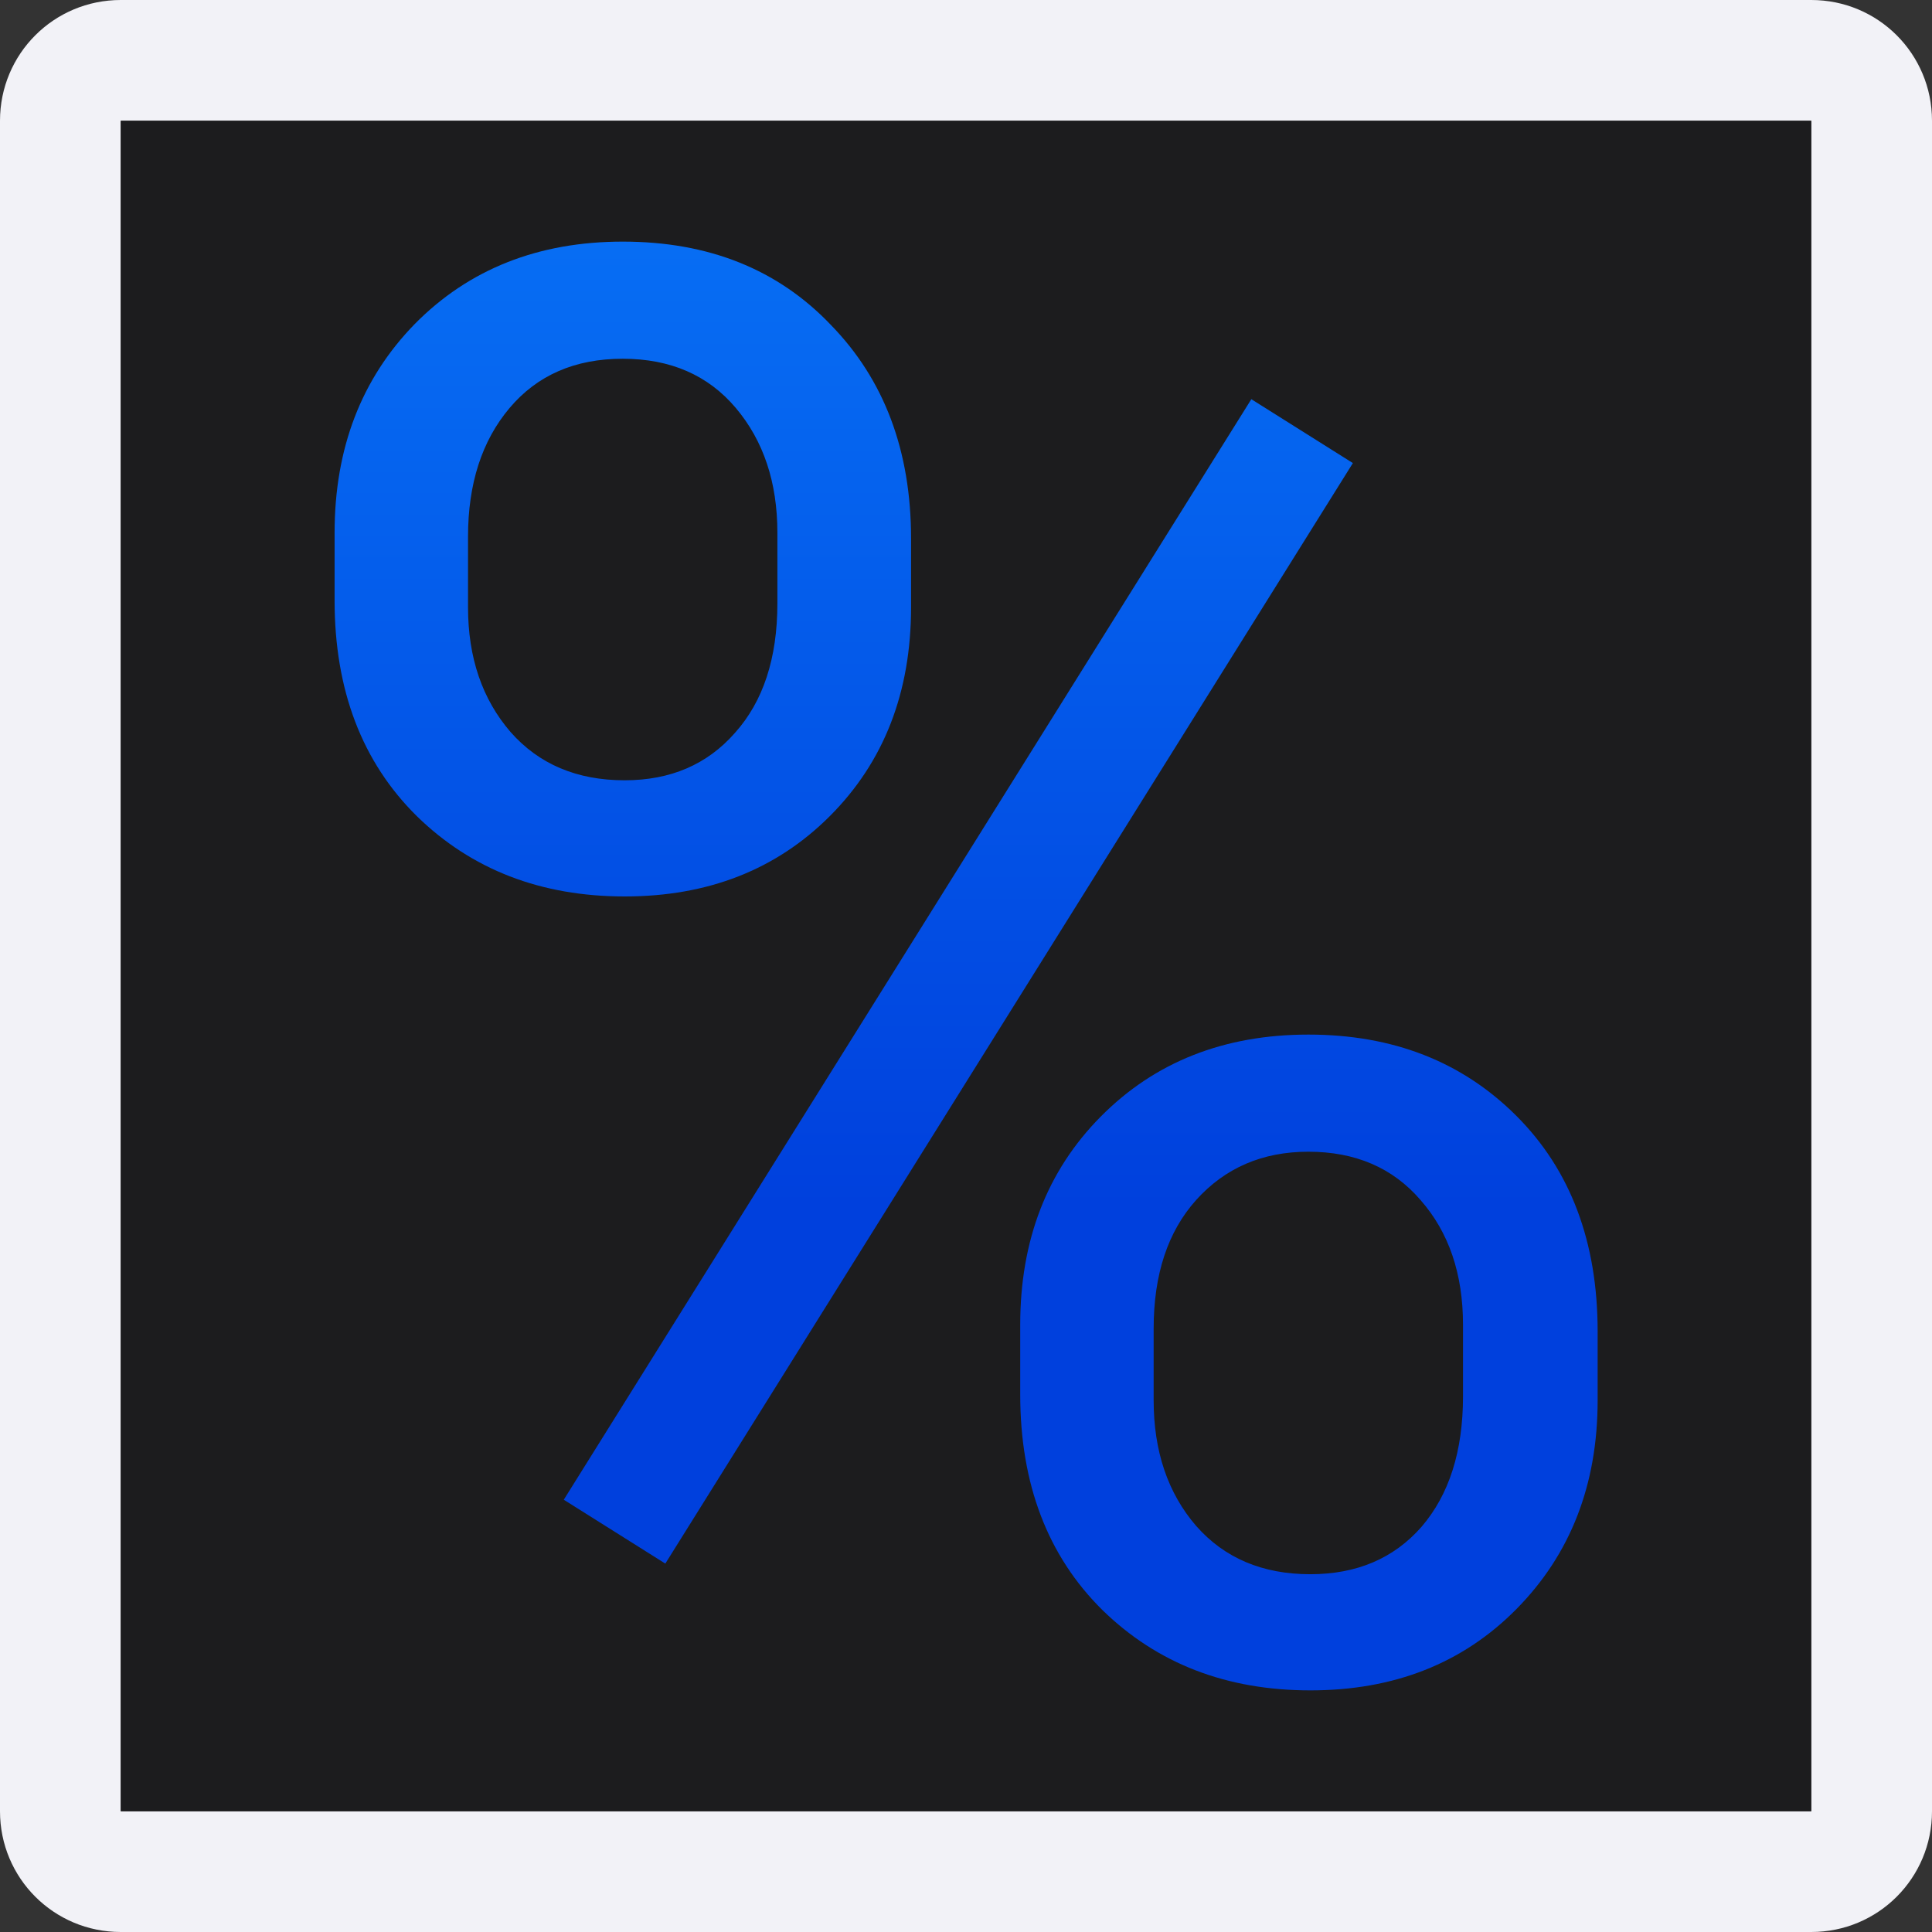 <svg viewBox="0 0 16 16" xmlns="http://www.w3.org/2000/svg" xmlns:xlink="http://www.w3.org/1999/xlink"><rect x="0" y="0" width="16" height="16" fill="#333333" stroke="none"/><linearGradient id="a" gradientUnits="userSpaceOnUse" x1="17" x2="17" y1="10" y2="-2"><stop offset="0" stop-color="#0040dd"/><stop offset="1" stop-color="#0a84ff"/></linearGradient><path d="m1 0c-.554 0-1 .446-1 1v9.094 2.533 2.373c0 .554.446 1 1 1h14c.554 0 1-.446 1-1v-4.59-3.111-6.299c0-.554-.446-1-1-1zm0 1h14v7.297 1.111 5.592h-14v-3.375-.533z" fill="#f2f2f7"/><path d="m1 1h14v14h-14z" fill="#1c1c1e"/><path d="m2.771 4.412q0-1.049.665-1.73.673-.681 1.722-.681 1.065 0 1.722.689.665.681.665 1.77v.569q0 1.057-.673 1.73-.665.665-1.698.665-1.041 0-1.722-.665-.681-.673-.681-1.786zm1.105.617q0 .625.352 1.033.352.4.945.4.569 0 .913-.392.352-.392.352-1.073v-.585q0-.625-.344-1.033-.344-.408-.937-.408-.593 0-.937.408-.344.408-.344 1.065zm4.573 5.942q0-1.049.665-1.722.673-.681 1.722-.681 1.049 0 1.722.673.673.673.673 1.786v.569q0 1.049-.673 1.73-.665.673-1.706.673-1.041 0-1.722-.665-.681-.673-.681-1.786zm1.105.625q0 .633.352 1.041.352.4.945.4.577 0 .921-.392.344-.4.344-1.081v-.593q0-.633-.352-1.033-.344-.4-.929-.4-.569 0-.929.4-.352.392-.352 1.065zm-4.044 1.353-.841-.529 5.694-9.114.841.529z" fill="url(#a)"/></svg>